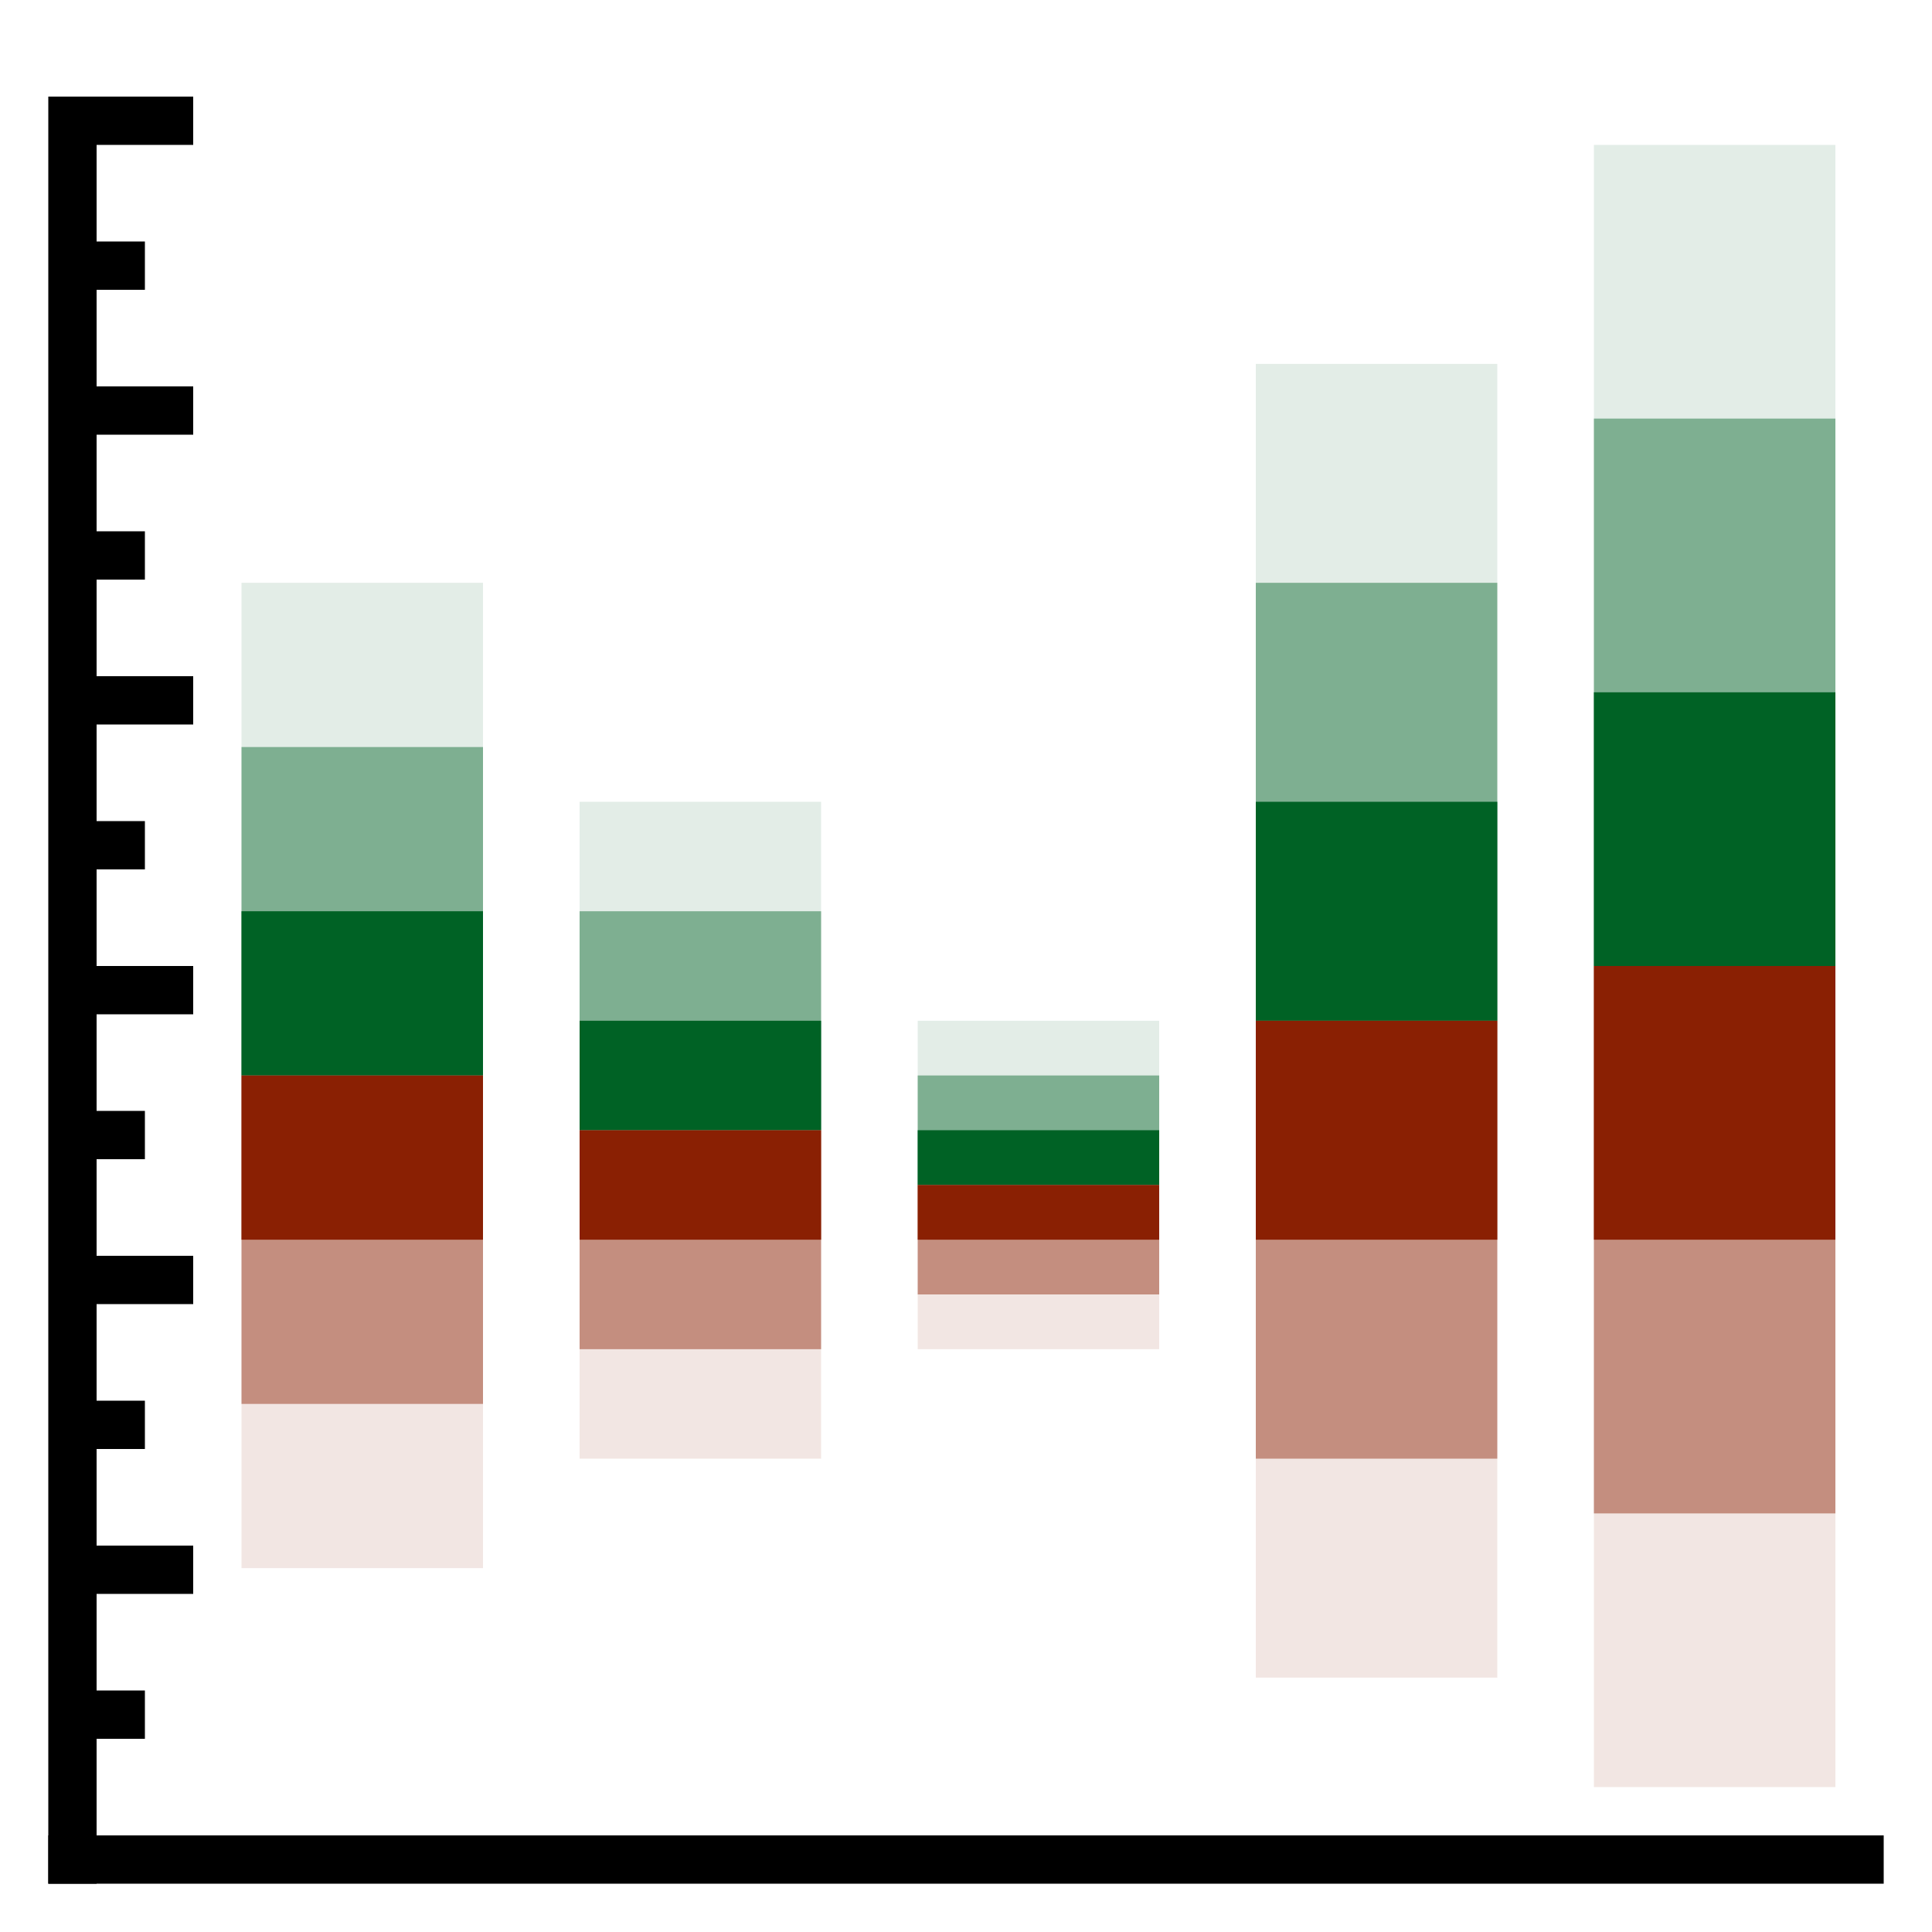 <svg version="1.1" xmlns="http://www.w3.org/2000/svg" width="80" height="80" data-icon="box-80" class="iconning iconning-box-80" viewBox="0 0 80 80" id="box80">
    <g class="iconning-metadata">
        <title>Box Plot</title>
    </g>
    <g class="iconning-container" data-width="80" data-height="80">
        <!-- Axes -->
        <line stroke="rgb(  0,  0,  0)" stroke-width="2.0" stroke-linecap="butt" class="iconning iconning-grid-lines-axes" x1="3.0" y1="78.0" x2="3.0" y2="4.0"/>
        <line stroke="rgb(  0,  0,  0)" stroke-width="2.0" stroke-linecap="butt" class="iconning iconning-grid-lines-axes" x1="2.0" y1="77.0" x2="78.0" y2="77.0"/>
        <!-- Major Tick Marks -->
        <line stroke="rgb(  0,  0,  0)" stroke-width="2.0" stroke-linecap="butt" class="iconning iconning-grid-lines-tick-marks iconning-grid-lines-tick-major" x1="4.0" y1="65.0" x2="8.0" y2="65.0"/>
        <line stroke="rgb(  0,  0,  0)" stroke-width="2.0" stroke-linecap="butt" class="iconning iconning-grid-lines-tick-marks iconning-grid-lines-tick-major" x1="4.0" y1="53.0" x2="8.0" y2="53.0"/>
        <line stroke="rgb(  0,  0,  0)" stroke-width="2.0" stroke-linecap="butt" class="iconning iconning-grid-lines-tick-marks iconning-grid-lines-tick-major" x1="4.0" y1="41.0" x2="8.0" y2="41.0"/>
        <line stroke="rgb(  0,  0,  0)" stroke-width="2.0" stroke-linecap="butt" class="iconning iconning-grid-lines-tick-marks iconning-grid-lines-tick-major" x1="4.0" y1="29.0" x2="8.0" y2="29.0"/>
        <line stroke="rgb(  0,  0,  0)" stroke-width="2.0" stroke-linecap="butt" class="iconning iconning-grid-lines-tick-marks iconning-grid-lines-tick-major" x1="4.0" y1="17.0" x2="8.0" y2="17.0"/>
        <line stroke="rgb(  0,  0,  0)" stroke-width="2.0" stroke-linecap="butt" class="iconning iconning-grid-lines-tick-marks iconning-grid-lines-tick-major" x1="4.0" y1="5.0" x2="8.0" y2="5.0"/>
        <!-- Minor Tick Marks -->
        <line stroke="rgb(  0,  0,  0)" stroke-width="2.0" stroke-linecap="butt" class="iconning iconning-grid-lines-tick-marks iconning-grid-lines-tick-minor" x1="4.0" y1="71.0" x2="6.0" y2="71.0"/>
        <line stroke="rgb(  0,  0,  0)" stroke-width="2.0" stroke-linecap="butt" class="iconning iconning-grid-lines-tick-marks iconning-grid-lines-tick-minor" x1="4.0" y1="59.0" x2="6.0" y2="59.0"/>
        <line stroke="rgb(  0,  0,  0)" stroke-width="2.0" stroke-linecap="butt" class="iconning iconning-grid-lines-tick-marks iconning-grid-lines-tick-minor" x1="4.0" y1="47.0" x2="6.0" y2="47.0"/>
        <line stroke="rgb(  0,  0,  0)" stroke-width="2.0" stroke-linecap="butt" class="iconning iconning-grid-lines-tick-marks iconning-grid-lines-tick-minor" x1="4.0" y1="35.0" x2="6.0" y2="35.0"/>
        <line stroke="rgb(  0,  0,  0)" stroke-width="2.0" stroke-linecap="butt" class="iconning iconning-grid-lines-tick-marks iconning-grid-lines-tick-minor" x1="4.0" y1="23.0" x2="6.0" y2="23.0"/>
        <line stroke="rgb(  0,  0,  0)" stroke-width="2.0" stroke-linecap="butt" class="iconning iconning-grid-lines-tick-marks iconning-grid-lines-tick-minor" x1="4.0" y1="11.0" x2="6.0" y2="11.0"/>
        <!-- Box Polygons -->
        <polygon class="iconning iconning-box iconning-box-80 iconning-accent-2 iconning-box-1 iconning-percentile-up iconning-percentile-3" points="10.0 44.533 20.0 44.533 20.0 24.133 10.0 24.133" fill="rgb(  0, 98, 37)" opacity="0.111" style="stroke:none"/>
        <polygon class="iconning iconning-box iconning-box-80 iconning-accent-3 iconning-box-1 iconning-percentile-down iconning-percentile-3" points="10.0 44.533 20.0 44.533 20.0 64.933 10.0 64.933" fill="rgb(138, 32,  3)" opacity="0.111" style="stroke:none"/>
        <polygon class="iconning iconning-box iconning-box-80 iconning-accent-2 iconning-box-1 iconning-percentile-up iconning-percentile-2" points="10.0 44.533 20.0 44.533 20.0 30.933 10.0 30.933" fill="rgb(  0, 98, 37)" opacity="0.444" style="stroke:none"/>
        <polygon class="iconning iconning-box iconning-box-80 iconning-accent-3 iconning-box-1 iconning-percentile-down iconning-percentile-2" points="10.0 44.533 20.0 44.533 20.0 58.133 10.0 58.133" fill="rgb(138, 32,  3)" opacity="0.444" style="stroke:none"/>
        <polygon class="iconning iconning-box iconning-box-80 iconning-accent-2 iconning-box-1 iconning-percentile-up iconning-percentile-1" points="10.0 44.533 20.0 44.533 20.0 37.733 10.0 37.733" fill="rgb(  0, 98, 37)" opacity="1.0" style="stroke:none"/>
        <polygon class="iconning iconning-box iconning-box-80 iconning-accent-3 iconning-box-1 iconning-percentile-down iconning-percentile-1" points="10.0 44.533 20.0 44.533 20.0 51.333 10.0 51.333" fill="rgb(138, 32,  3)" opacity="1.0" style="stroke:none"/>
        <polygon class="iconning iconning-box iconning-box-80 iconning-accent-2 iconning-box-2 iconning-percentile-up iconning-percentile-3" points="24.0 46.8 34.0 46.8 34.0 33.2 24.0 33.2" fill="rgb(  0, 98, 37)" opacity="0.111" style="stroke:none"/>
        <polygon class="iconning iconning-box iconning-box-80 iconning-accent-3 iconning-box-2 iconning-percentile-down iconning-percentile-3" points="24.0 46.8 34.0 46.8 34.0 60.4 24.0 60.4" fill="rgb(138, 32,  3)" opacity="0.111" style="stroke:none"/>
        <polygon class="iconning iconning-box iconning-box-80 iconning-accent-2 iconning-box-2 iconning-percentile-up iconning-percentile-2" points="24.0 46.8 34.0 46.8 34.0 37.733 24.0 37.733" fill="rgb(  0, 98, 37)" opacity="0.444" style="stroke:none"/>
        <polygon class="iconning iconning-box iconning-box-80 iconning-accent-3 iconning-box-2 iconning-percentile-down iconning-percentile-2" points="24.0 46.8 34.0 46.8 34.0 55.867 24.0 55.867" fill="rgb(138, 32,  3)" opacity="0.444" style="stroke:none"/>
        <polygon class="iconning iconning-box iconning-box-80 iconning-accent-2 iconning-box-2 iconning-percentile-up iconning-percentile-1" points="24.0 46.8 34.0 46.8 34.0 42.267 24.0 42.267" fill="rgb(  0, 98, 37)" opacity="1.0" style="stroke:none"/>
        <polygon class="iconning iconning-box iconning-box-80 iconning-accent-3 iconning-box-2 iconning-percentile-down iconning-percentile-1" points="24.0 46.8 34.0 46.8 34.0 51.333 24.0 51.333" fill="rgb(138, 32,  3)" opacity="1.0" style="stroke:none"/>
        <polygon class="iconning iconning-box iconning-box-80 iconning-accent-2 iconning-box-3 iconning-percentile-up iconning-percentile-3" points="38.0 49.067 48.0 49.067 48.0 42.267 38.0 42.267" fill="rgb(  0, 98, 37)" opacity="0.111" style="stroke:none"/>
        <polygon class="iconning iconning-box iconning-box-80 iconning-accent-3 iconning-box-3 iconning-percentile-down iconning-percentile-3" points="38.0 49.067 48.0 49.067 48.0 55.867 38.0 55.867" fill="rgb(138, 32,  3)" opacity="0.111" style="stroke:none"/>
        <polygon class="iconning iconning-box iconning-box-80 iconning-accent-2 iconning-box-3 iconning-percentile-up iconning-percentile-2" points="38.0 49.067 48.0 49.067 48.0 44.533 38.0 44.533" fill="rgb(  0, 98, 37)" opacity="0.444" style="stroke:none"/>
        <polygon class="iconning iconning-box iconning-box-80 iconning-accent-3 iconning-box-3 iconning-percentile-down iconning-percentile-2" points="38.0 49.067 48.0 49.067 48.0 53.6 38.0 53.6" fill="rgb(138, 32,  3)" opacity="0.444" style="stroke:none"/>
        <polygon class="iconning iconning-box iconning-box-80 iconning-accent-2 iconning-box-3 iconning-percentile-up iconning-percentile-1" points="38.0 49.067 48.0 49.067 48.0 46.8 38.0 46.8" fill="rgb(  0, 98, 37)" opacity="1.0" style="stroke:none"/>
        <polygon class="iconning iconning-box iconning-box-80 iconning-accent-3 iconning-box-3 iconning-percentile-down iconning-percentile-1" points="38.0 49.067 48.0 49.067 48.0 51.333 38.0 51.333" fill="rgb(138, 32,  3)" opacity="1.0" style="stroke:none"/>
        <polygon class="iconning iconning-box iconning-box-80 iconning-accent-2 iconning-box-4 iconning-percentile-up iconning-percentile-3" points="52.0 42.267 62.0 42.267 62.0 15.067 52.0 15.067" fill="rgb(  0, 98, 37)" opacity="0.111" style="stroke:none"/>
        <polygon class="iconning iconning-box iconning-box-80 iconning-accent-3 iconning-box-4 iconning-percentile-down iconning-percentile-3" points="52.0 42.267 62.0 42.267 62.0 69.467 52.0 69.467" fill="rgb(138, 32,  3)" opacity="0.111" style="stroke:none"/>
        <polygon class="iconning iconning-box iconning-box-80 iconning-accent-2 iconning-box-4 iconning-percentile-up iconning-percentile-2" points="52.0 42.267 62.0 42.267 62.0 24.133 52.0 24.133" fill="rgb(  0, 98, 37)" opacity="0.444" style="stroke:none"/>
        <polygon class="iconning iconning-box iconning-box-80 iconning-accent-3 iconning-box-4 iconning-percentile-down iconning-percentile-2" points="52.0 42.267 62.0 42.267 62.0 60.4 52.0 60.4" fill="rgb(138, 32,  3)" opacity="0.444" style="stroke:none"/>
        <polygon class="iconning iconning-box iconning-box-80 iconning-accent-2 iconning-box-4 iconning-percentile-up iconning-percentile-1" points="52.0 42.267 62.0 42.267 62.0 33.2 52.0 33.2" fill="rgb(  0, 98, 37)" opacity="1.0" style="stroke:none"/>
        <polygon class="iconning iconning-box iconning-box-80 iconning-accent-3 iconning-box-4 iconning-percentile-down iconning-percentile-1" points="52.0 42.267 62.0 42.267 62.0 51.333 52.0 51.333" fill="rgb(138, 32,  3)" opacity="1.0" style="stroke:none"/>
        <polygon class="iconning iconning-box iconning-box-80 iconning-accent-2 iconning-box-5 iconning-percentile-up iconning-percentile-3" points="66.0 40.0 76.0 40.0 76.0 6.0 66.0 6.0" fill="rgb(  0, 98, 37)" opacity="0.111" style="stroke:none"/>
        <polygon class="iconning iconning-box iconning-box-80 iconning-accent-3 iconning-box-5 iconning-percentile-down iconning-percentile-3" points="66.0 40.0 76.0 40.0 76.0 74.0 66.0 74.0" fill="rgb(138, 32,  3)" opacity="0.111" style="stroke:none"/>
        <polygon class="iconning iconning-box iconning-box-80 iconning-accent-2 iconning-box-5 iconning-percentile-up iconning-percentile-2" points="66.0 40.0 76.0 40.0 76.0 17.333 66.0 17.333" fill="rgb(  0, 98, 37)" opacity="0.444" style="stroke:none"/>
        <polygon class="iconning iconning-box iconning-box-80 iconning-accent-3 iconning-box-5 iconning-percentile-down iconning-percentile-2" points="66.0 40.0 76.0 40.0 76.0 62.667 66.0 62.667" fill="rgb(138, 32,  3)" opacity="0.444" style="stroke:none"/>
        <polygon class="iconning iconning-box iconning-box-80 iconning-accent-2 iconning-box-5 iconning-percentile-up iconning-percentile-1" points="66.0 40.0 76.0 40.0 76.0 28.667 66.0 28.667" fill="rgb(  0, 98, 37)" opacity="1.0" style="stroke:none"/>
        <polygon class="iconning iconning-box iconning-box-80 iconning-accent-3 iconning-box-5 iconning-percentile-down iconning-percentile-1" points="66.0 40.0 76.0 40.0 76.0 51.333 66.0 51.333" fill="rgb(138, 32,  3)" opacity="1.0" style="stroke:none"/>
    </g>
</svg>
